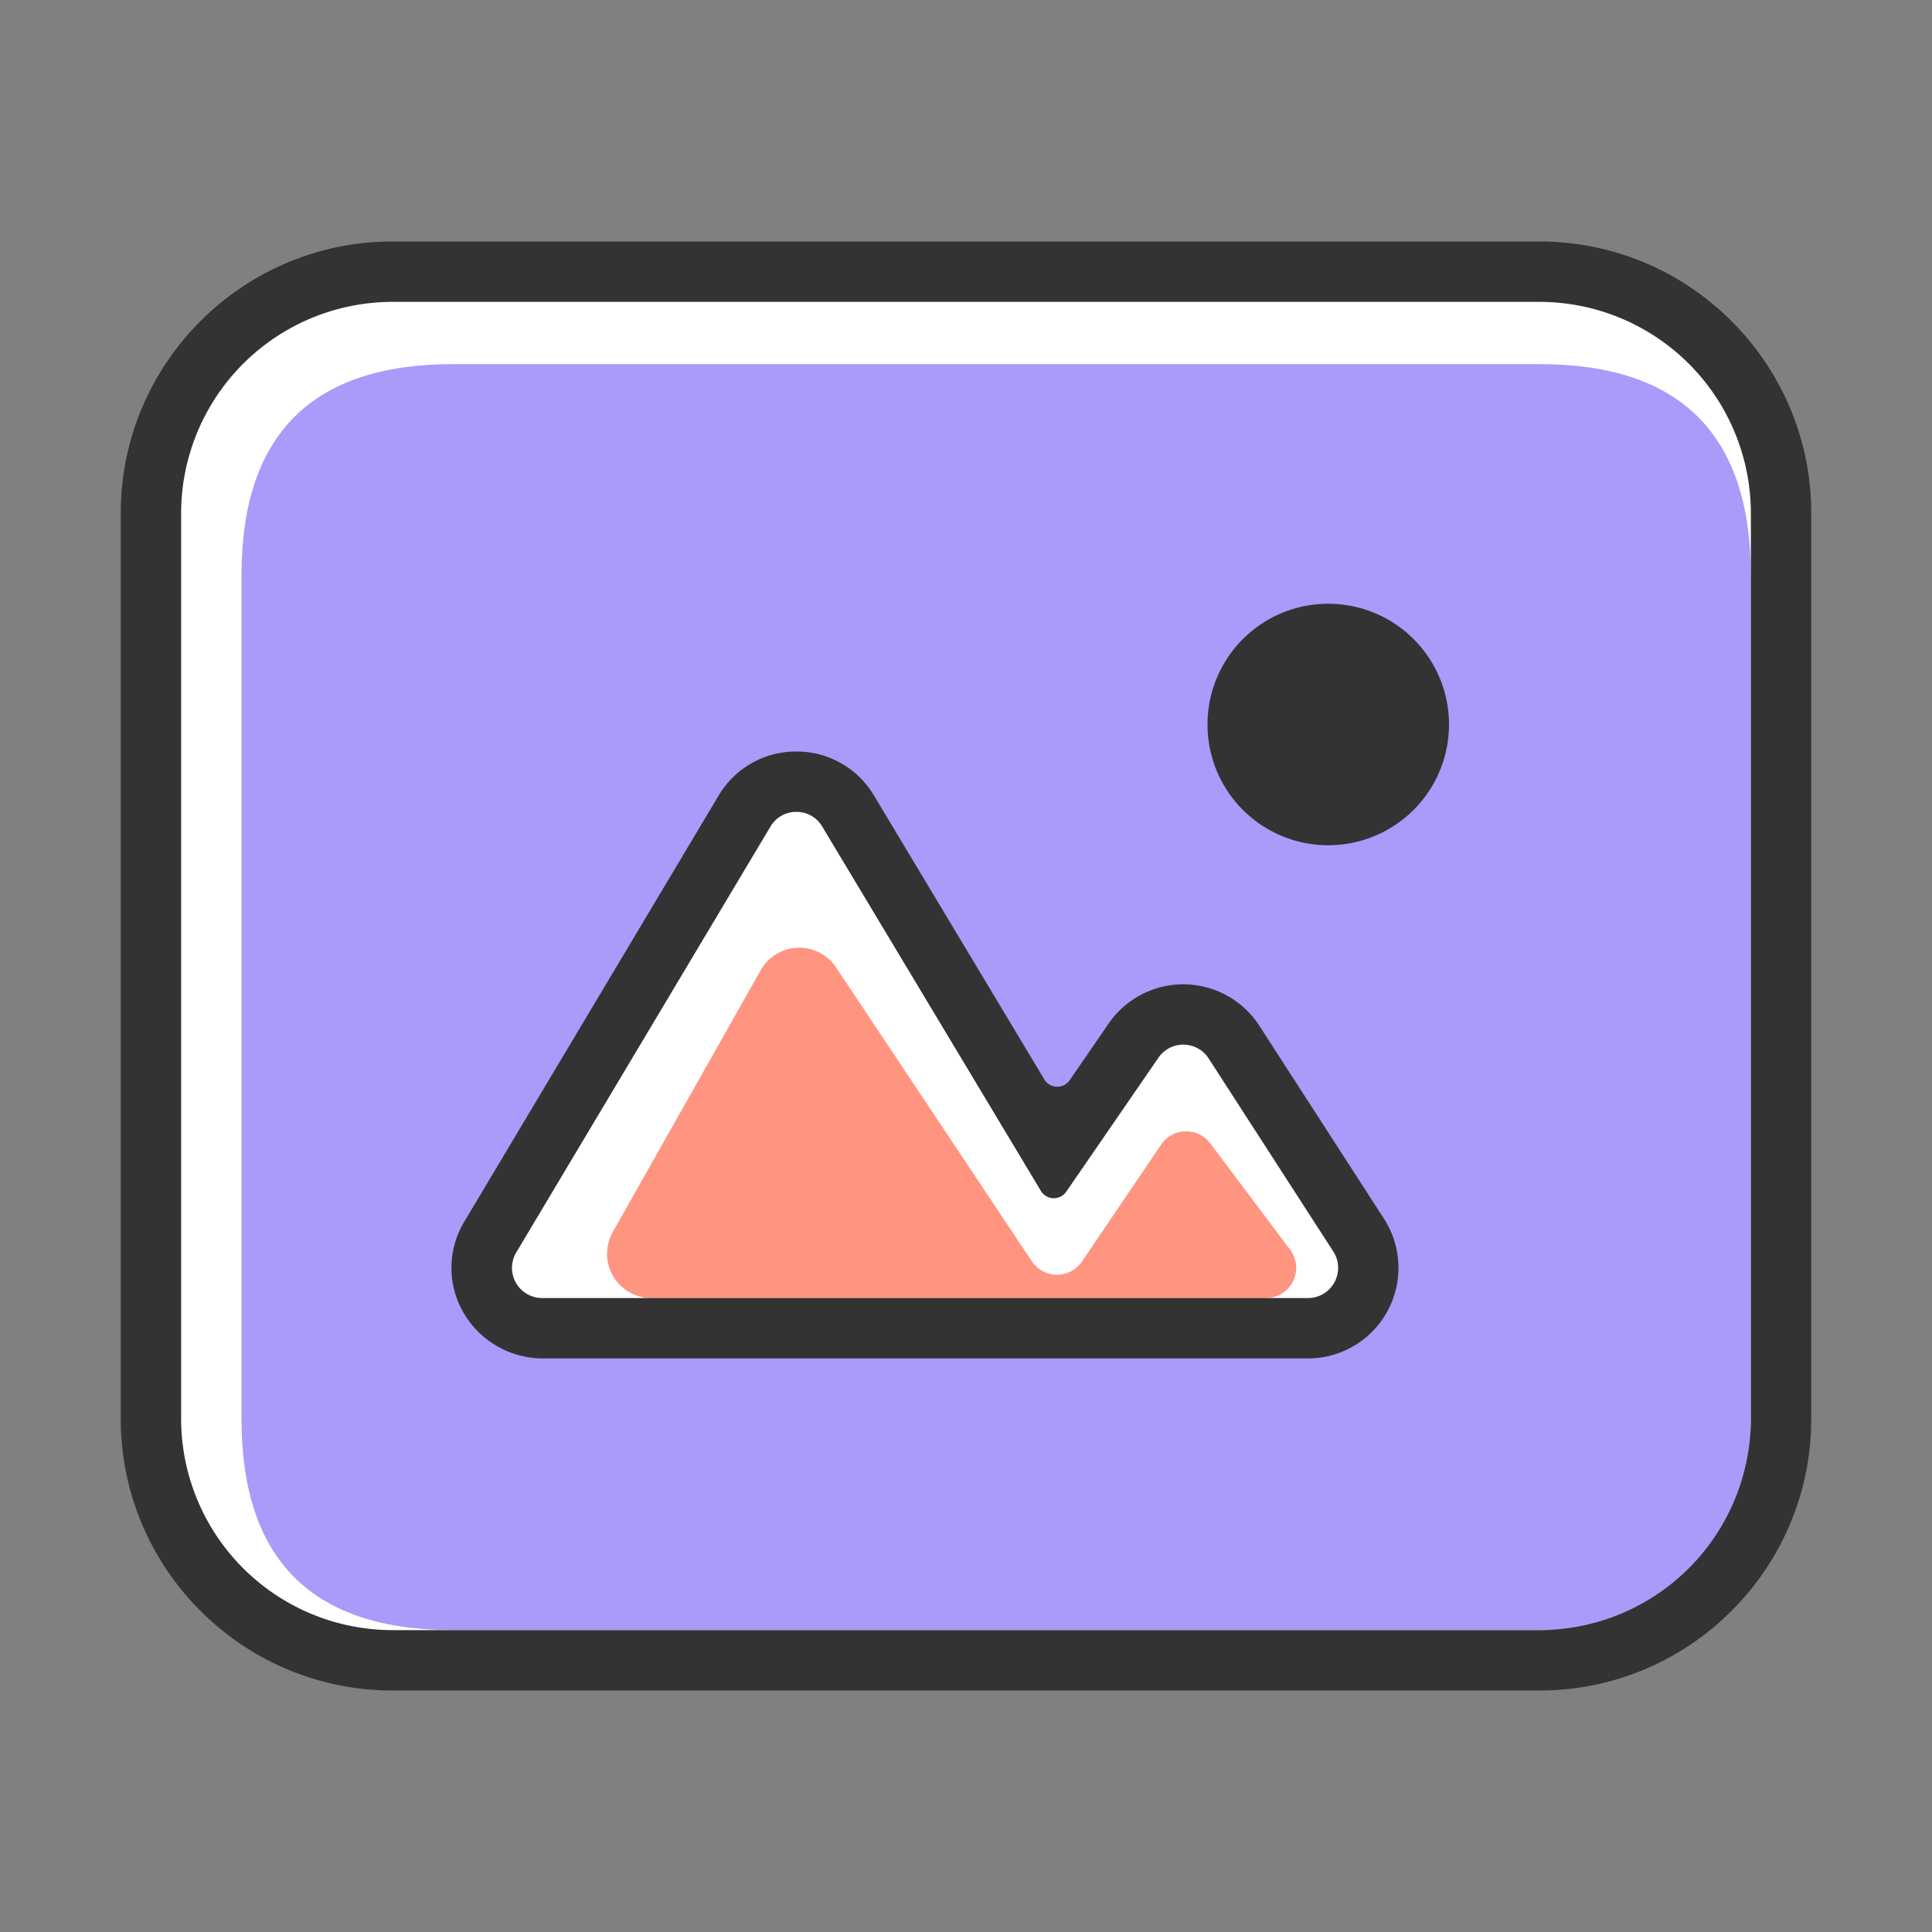 <?xml version="1.0" standalone="no"?><!DOCTYPE svg PUBLIC "-//W3C//DTD SVG 1.1//EN" "http://www.w3.org/Graphics/SVG/1.1/DTD/svg11.dtd"><svg class="icon" width="200px" height="200.00px" viewBox="0 0 1024 1024" version="1.1" xmlns="http://www.w3.org/2000/svg"><rect x="0" y="0" width="1024" height="1024" fill="#808080" stroke="none"/><path d="M80 144m128 0l608 0q128 0 128 128l0 480q0 128-128 128l-608 0q-128 0-128-128l0-480q0-128 128-128Z" fill="#FFFFFF" /><path d="M128 193m112 0l576 0q112 0 112 112l0 447q0 112-112 112l-576 0q-112 0-112-112l0-447q0-112 112-112Z" fill="#A89BFA" /><path d="M816 896H208c-79.4 0-144-64.6-144-144V272c0-79.4 64.6-144 144-144h608c79.4 0 144 64.6 144 144v480c0 79.4-64.6 144-144 144zM208 160A112.12 112.12 0 0 0 96 272v480a112.12 112.12 0 0 0 112 112h608a112.12 112.12 0 0 0 112-112V272a112.12 112.12 0 0 0-112-112z" fill="#333333" /><path d="M720.12 654.64l-66.07-102.31a32 32 0 0 0-53.25-0.76L559 612.35l-109.5-182.5a32 32 0 0 0-54.92 0.07L259.89 655.6c-12.73 21.33 2.64 48.4 27.48 48.4h405.87c25.35 0 40.63-28.07 26.88-49.36z" fill="#FFFFFF" /><path d="M683.8 662.4L641.46 606a16 16 0 0 0-26 0.62l-42 62a16 16 0 0 1-26.56-0.1L443.17 512.8a23.47 23.47 0 0 0-40 1.46L324.79 653a23.47 23.47 0 0 0 20.43 35H671a16 16 0 0 0 12.8-25.6z" fill="#FF9580" /><path d="M693.24 720H288.15a48.77 48.77 0 0 1-42.65-24.52 47.46 47.46 0 0 1 0.65-48.08l134.71-225.68a47.59 47.59 0 0 1 41.14-23.4h0.05a47.6 47.6 0 0 1 41.16 23.3l90.29 150.49a8 8 0 0 0 13.45 0.41l20.64-30a48 48 0 0 1 79.88 1.15L733.56 646a48 48 0 0 1-40.32 74zM422.07 430.32a15.75 15.75 0 0 0-13.72 7.8L273.63 663.8a16 16 0 0 0 13.74 24.2h405.87a16 16 0 0 0 13.44-24.68L640.61 561a16 16 0 0 0-26.63-0.38l-48.84 71a8 8 0 0 1-13.45-0.42l-115.9-193.12a15.74 15.74 0 0 0-13.72-7.76z" fill="#333333" /><path d="M704 384m-64 0a64 64 0 1 0 128 0 64 64 0 1 0-128 0Z" fill="#333333" /></svg>
